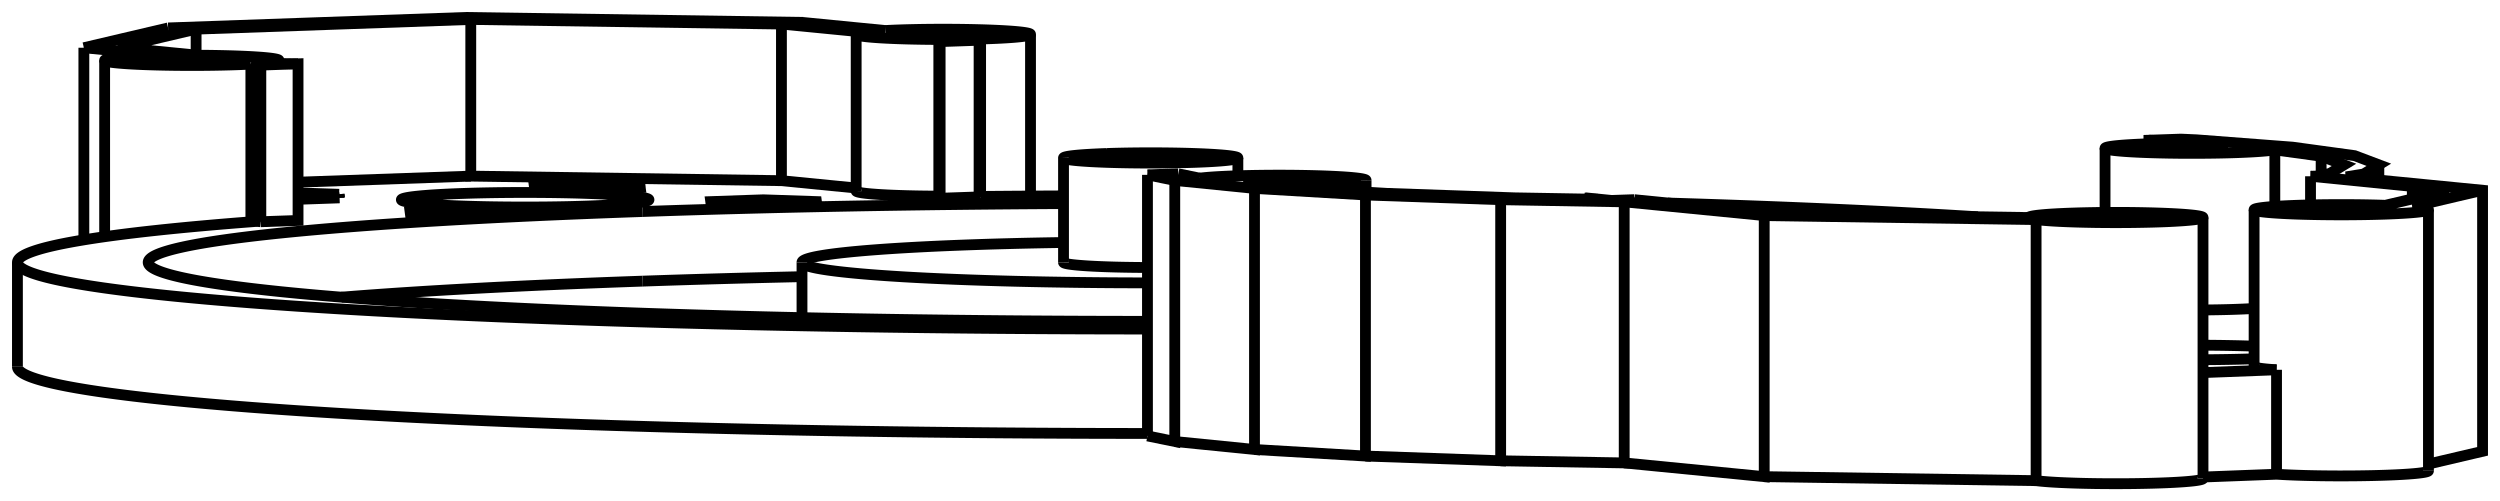 <svg version="1.1" xmlns="http://www.w3.org/2000/svg" viewBox="-74.336 -14.385 143.392 28.744" fill="none" stroke="black" stroke-width="0.6%" vector-effect="non-scaling-stroke">
    <path d="M 52.021 12.976 L 56.239 12.815 A 5 0.294 180 0 0 64.952 12.618" />
    <path d="M 42.448 13.184 A 5 0.294 180 0 0 52.021 13.065" />
    <path d="M 26.854 12.954 L 42.448 13.184" />
    <path d="M 64.952 12.23 L 68.056 11.501 L 68.056 -3.473 L 60.229 -4.241 L 61.234 -4.404 L 62.107 -4.933 L 60.72 -5.457 L 57.158 -5.945 L 51.646 -6.366 L 50.758 -6.406 L 48.918 -6.343 L 48.918 -6.138" />
    <path d="M 18.823 12.166 L 26.854 12.954 L 26.854 -2.02 L 42.448 -1.79 L 42.448 13.184" />
    <path d="M 11.737 12.044 L 18.823 12.166 L 18.823 -2.808 L 26.854 -2.02" />
    <path d="M 3.982 11.772 L 11.737 12.044 L 11.737 -2.93 L 18.823 -2.808" />
    <path d="M -2.382 11.396 L 3.982 11.772 L 3.982 -3.202 L 11.737 -2.93" />
    <path d="M -6.955 10.938 L -2.382 11.396 L -2.382 -3.578 L 3.982 -3.202" />
    <path d="M -8.521 10.618 L -6.955 10.938 L -6.955 -4.036 L -2.382 -3.578" />
    <path d="M -73.336 6.653 A 65 3.825 180 0 0 -8.521 10.477" />
    <path d="M 56.239 6.825 L 56.239 12.815" />
    <path d="M 52.021 6.986 L 56.239 6.825" />
    <path d="M 42.021 -1.908 A 5 0.294 360 0 1 42.021 -1.909 A 5 0.294 360 1 1 52.021 -1.909 A 5 0.294 360 0 1 42.448 -1.79" />
    <path d="M 64.029 -2.527 A 5 0.294 360 0 1 64.952 -2.356 A 5 0.294 360 0 1 54.952 -2.356 A 5 0.294 360 0 1 62.479 -2.61 L 66.078 -3.456 L 64.026 -3.657 L 64.026 -2.974" />
    <path d="M 54.952 6.628 A 5 0.294 180 0 0 56.239 6.825" />
    <path d="M 64.029 -2.527 L 68.056 -3.473" />
    <path d="M 61.234 -4.143 L 61.234 -4.404" />
    <path d="M 62.107 -4.057 L 62.107 -4.933" />
    <path d="M -8.521 -4.356 L -6.955 -4.036" />
    <path d="M -8.521 10.618 L -8.521 -4.356" />
    <path d="M -6.755 -4.417 L -8.521 -4.356" />
    <path d="M -8.521 4.488 A 65 3.825 360 0 1 -73.336 0.663 A 65 3.825 360 0 1 -59.597 -1.688" />
    <path d="M -59.375 -1.667 L -59.597 -1.688" />
    <path d="M -59.375 -10.651 L -59.375 -1.667" />
    <path d="M -59.947 -10.707 L -59.375 -10.651 L -57.241 -10.725 L -57.241 -1.74 L -59.375 -1.667" />
    <path d="M -59.947 -10.707 L -59.947 -1.662" />
    <path d="M -18.091 -3.118 A 65 3.825 360 0 1 -13.336 -3.15" />
    <path d="M 21.321 -2.74 A 65 3.825 360 0 1 39.099 -1.951" />
    <path d="M -64.983 -11.201 A 5 0.294 180 0 0 -68.334 -10.924 A 5 0.294 180 0 0 -59.947 -10.707" />
    <path d="M -18.091 -12.097 L -18.513 -12.138" />
    <path d="M -18.091 -3.112 L -18.091 -12.097" />
    <path d="M -69.526 -11.647 L -64.983 -11.201" />
    <path d="M -69.526 -0.627 L -69.526 -11.647" />
    <path d="M -23.563 -12.634 A 5 0.294 360 0 1 -15.229 -12.414 A 5 0.294 360 0 1 -18.513 -12.138" />
    <path d="M -64.695 -12.783 L -69.526 -11.647" />
    <path d="M -23.563 -12.634 L -28.324 -13.101 L -47.628 -13.385 L -64.695 -12.783" />
    <path d="M -40.616 -2.568 A 7.1 0.418 360 0 1 -51.314 -2.928 A 7.1 0.418 360 0 1 -37.114 -2.928 A 7.1 0.418 360 0 1 -40.616 -2.568 Z" />
    <path d="M 54.952 3.309 A 5 0.294 360 0 1 52.021 3.394" />
    <path d="M -18.091 -3.112 L -18.179 -3.091 L -18.179 -12.076 L -18.091 -12.097" />
    <path d="M -18.179 -3.091 L -20.413 -3.014 L -20.413 -11.999 L -18.179 -12.076" />
    <path d="M -20.413 -3.129 L -20.489 -3.136 A 5 0.294 360 0 1 -25.229 -3.43" />
    <path d="M -25.229 -3.601 L -29.515 -4.022 L -29.515 -13.006 L -47.334 -13.269 L -63.088 -12.713 L -67.548 -11.664 L -62.989 -11.217 A 5 0.294 360 0 1 -58.334 -10.924 L -58.334 -10.76" />
    <path d="M -29.515 -4.022 L -47.334 -4.284 L -47.334 -13.269" />
    <path d="M -47.334 -4.284 L -57.241 -3.935" />
    <path d="M 52.021 5.415 A 7.1 0.418 360 0 1 54.952 5.469" />
    <path d="M 54.952 6.194 A 7.1 0.418 360 0 1 52.021 6.248" />
    <path d="M -47.74 -1.917 L -50.785 -2.018 L -50.812 -2.224 L -47.795 -2.329 L -44.75 -2.227 L -44.723 -2.021 L -47.74 -1.917 Z" />
    <path d="M -54.858 -3.036 L -57.241 -2.953" />
    <path d="M -54.885 -3.241 L -54.858 -3.036" />
    <path d="M -57.241 -3.32 L -54.885 -3.241" />
    <path d="M -37.474 -2.253 A 57.5 3.383 360 0 1 -13.336 -2.707" />
    <path d="M -8.521 4.046 A 57.5 3.383 360 0 1 -65.836 0.663 A 57.5 3.383 360 0 1 -37.474 -2.253" />
    <path d="M -30.498 -2.513 L -33.543 -2.615 L -33.57 -2.821 L -30.553 -2.925 L -27.508 -2.823 L -27.481 -2.617 L -30.498 -2.513 Z" />
    <path d="M -40.633 -3.527 L -43.678 -3.629 L -43.705 -3.835 L -40.688 -3.939 L -37.643 -3.838 L -37.616 -3.632 L -40.633 -3.527 Z" />
    <path d="M 28.045 -2.114 L 42.021 -1.908" />
    <path d="M 25.793 -2.335 L 28.045 -2.114" />
    <path d="M 25.793 -2.335 L 25.475 -2.324" />
    <path d="M 19.394 -2.933 L 25.475 -2.324" />
    <path d="M -6.755 -4.417 L -5.528 -4.166" />
    <path d="M 19.394 -2.933 L 18.101 -2.888 L 16.657 -3.033 L 16.62 -3.024 L 17.318 -2.955" />
    <path d="M -1.835 -3.754 A 5 0.294 180 0 0 4.018 -4.044 L 4.018 -3.365" />
    <path d="M 4.018 -4.044 A 5 0.294 180 0 0 -5.528 -4.166" />
    <path d="M -1.835 -3.754 L -0.798 -3.65 L 5.212 -3.294 L 12.536 -3.038 L 17.318 -2.955" />
    <path d="M 48.11 -1.8 A 1.75 0.103 360 0 1 45.474 -1.889 A 1.75 0.103 360 0 1 48.974 -1.889 A 1.75 0.103 360 0 1 48.11 -1.8 Z" />
    <path d="M -0.096 -3.955 A 1.75 0.103 360 0 1 -2.732 -4.044 A 1.75 0.103 360 0 1 0.768 -4.044 A 1.75 0.103 360 0 1 -0.096 -3.955 Z" />
    <path d="M 64.269 -3.666 L 64.026 -3.657" />
    <path d="M 58.188 -4.275 L 64.269 -3.666" />
    <path d="M 59.481 -4.319 L 58.188 -4.275" />
    <path d="M 58.936 -4.374 L 59.481 -4.319" />
    <path d="M 58.936 -4.374 L 59.284 -4.43 L 60.108 -4.929 L 58.797 -5.425 L 56.141 -5.789 L 56.141 -2.547" />
    <path d="M 50.228 -6.283 L 48.918 -6.343" />
    <path d="M 51.618 -6.177 L 50.228 -6.283" />
    <path d="M 51.618 -6.177 A 5 0.294 180 0 0 46.403 -5.883 L 46.403 -2.201" />
    <path d="M 46.403 -5.883 A 5 0.294 180 0 0 56.141 -5.789" />
    <path d="M 60.839 -2.268 A 1.75 0.103 360 0 1 58.202 -2.356 A 1.75 0.103 360 0 1 61.702 -2.356 A 1.75 0.103 360 0 1 60.839 -2.268 Z" />
    <path d="M 52.29 -5.794 A 1.75 0.103 360 0 1 49.653 -5.883 A 1.75 0.103 360 0 1 53.153 -5.883 A 1.75 0.103 360 0 1 52.29 -5.794 Z" />
    <path d="M 50.228 -6.169 L 50.228 -6.283" />
    <path d="M -20.413 -11.999 L -20.069 -12.079 L -20.489 -12.121 L -20.489 -3.136" />
    <path d="M -20.489 -12.121 A 5 0.294 360 0 1 -25.229 -12.414 L -25.229 -3.43" />
    <path d="M -25.229 -12.414 A 5 0.294 360 0 1 -24.756 -12.539 L -29.515 -13.006" />
    <path d="M -58.334 -10.924 A 5 0.294 360 0 1 -58.772 -10.803 L -58.102 -10.737 L -57.241 -10.725" />
    <path d="M -62.447 -10.835 A 1.75 0.103 360 0 1 -65.084 -10.924 A 1.75 0.103 360 0 1 -61.584 -10.924 A 1.75 0.103 360 0 1 -62.447 -10.835 Z" />
    <path d="M -19.342 -12.326 A 1.75 0.103 360 0 1 -21.979 -12.414 A 1.75 0.103 360 0 1 -18.479 -12.414 A 1.75 0.103 360 0 1 -19.342 -12.326 Z" />
    <path d="M 58.188 -2.632 L 58.188 -4.275" />
    <path d="M 58.936 -4.3 L 58.936 -4.374" />
    <path d="M 58.797 -4.296 L 58.797 -5.425" />
    <path d="M 16.62 -2.967 L 16.62 -3.024" />
    <path d="M -63.088 -11.227 L -63.088 -12.713" />
    <path d="M -44.75 -2.02 L -44.75 -2.227" />
    <path d="M -47.795 -1.919 L -47.795 -2.329" />
    <path d="M -54.885 -3.035 L -54.885 -3.241" />
    <path d="M -37.474 1.74 A 57.5 3.383 180 0 0 -54.757 2.66" />
    <path d="M -28.336 1.484 A 57.5 3.383 180 0 0 -37.474 1.74" />
    <path d="M -27.508 -2.616 L -27.508 -2.823" />
    <path d="M -30.553 -2.515 L -30.553 -2.925" />
    <path d="M -37.643 -3.631 L -37.643 -3.838" />
    <path d="M -40.688 -3.529 L -40.688 -3.939" />
    <path d="M -8.521 1.84 A 20 1.177 360 0 1 -28.336 0.663 L -28.336 3.835" />
    <path d="M -28.336 0.663 A 20 1.177 360 0 1 -13.336 -0.476" />
    <path d="M -8.521 0.957 A 5 0.294 360 0 1 -13.336 0.663" />
    <path d="M -10.87 -5.58 A 5 0.294 360 0 1 -3.336 -5.326 L -3.336 -4.303" />
    <path d="M -3.336 -5.326 A 5 0.294 360 0 1 -13.336 -5.326 L -13.336 0.663" />
    <path d="M -13.336 -5.326 A 5 0.294 360 0 1 -10.87 -5.58" />
    <path d="M -6.233 -5.116 A 4.15 0.244 360 0 1 -12.486 -5.326 A 4.15 0.244 360 0 1 -4.186 -5.326 A 4.15 0.244 360 0 1 -6.233 -5.116 Z" />
    <path d="M 42.021 -1.909 L 42.021 -1.908" />
    <path d="M 52.021 -1.909 L 52.021 13.065" />
    <path d="M 54.952 -2.356 L 54.952 6.628" />
    <path d="M 64.952 -2.356 L 64.952 12.618" />
    <path d="M -73.336 0.663 L -73.336 6.653" />
    <path d="M -68.334 -10.924 L -68.334 -0.808" />
    <path d="M -15.229 -12.414 L -15.229 -3.14" />
</svg>